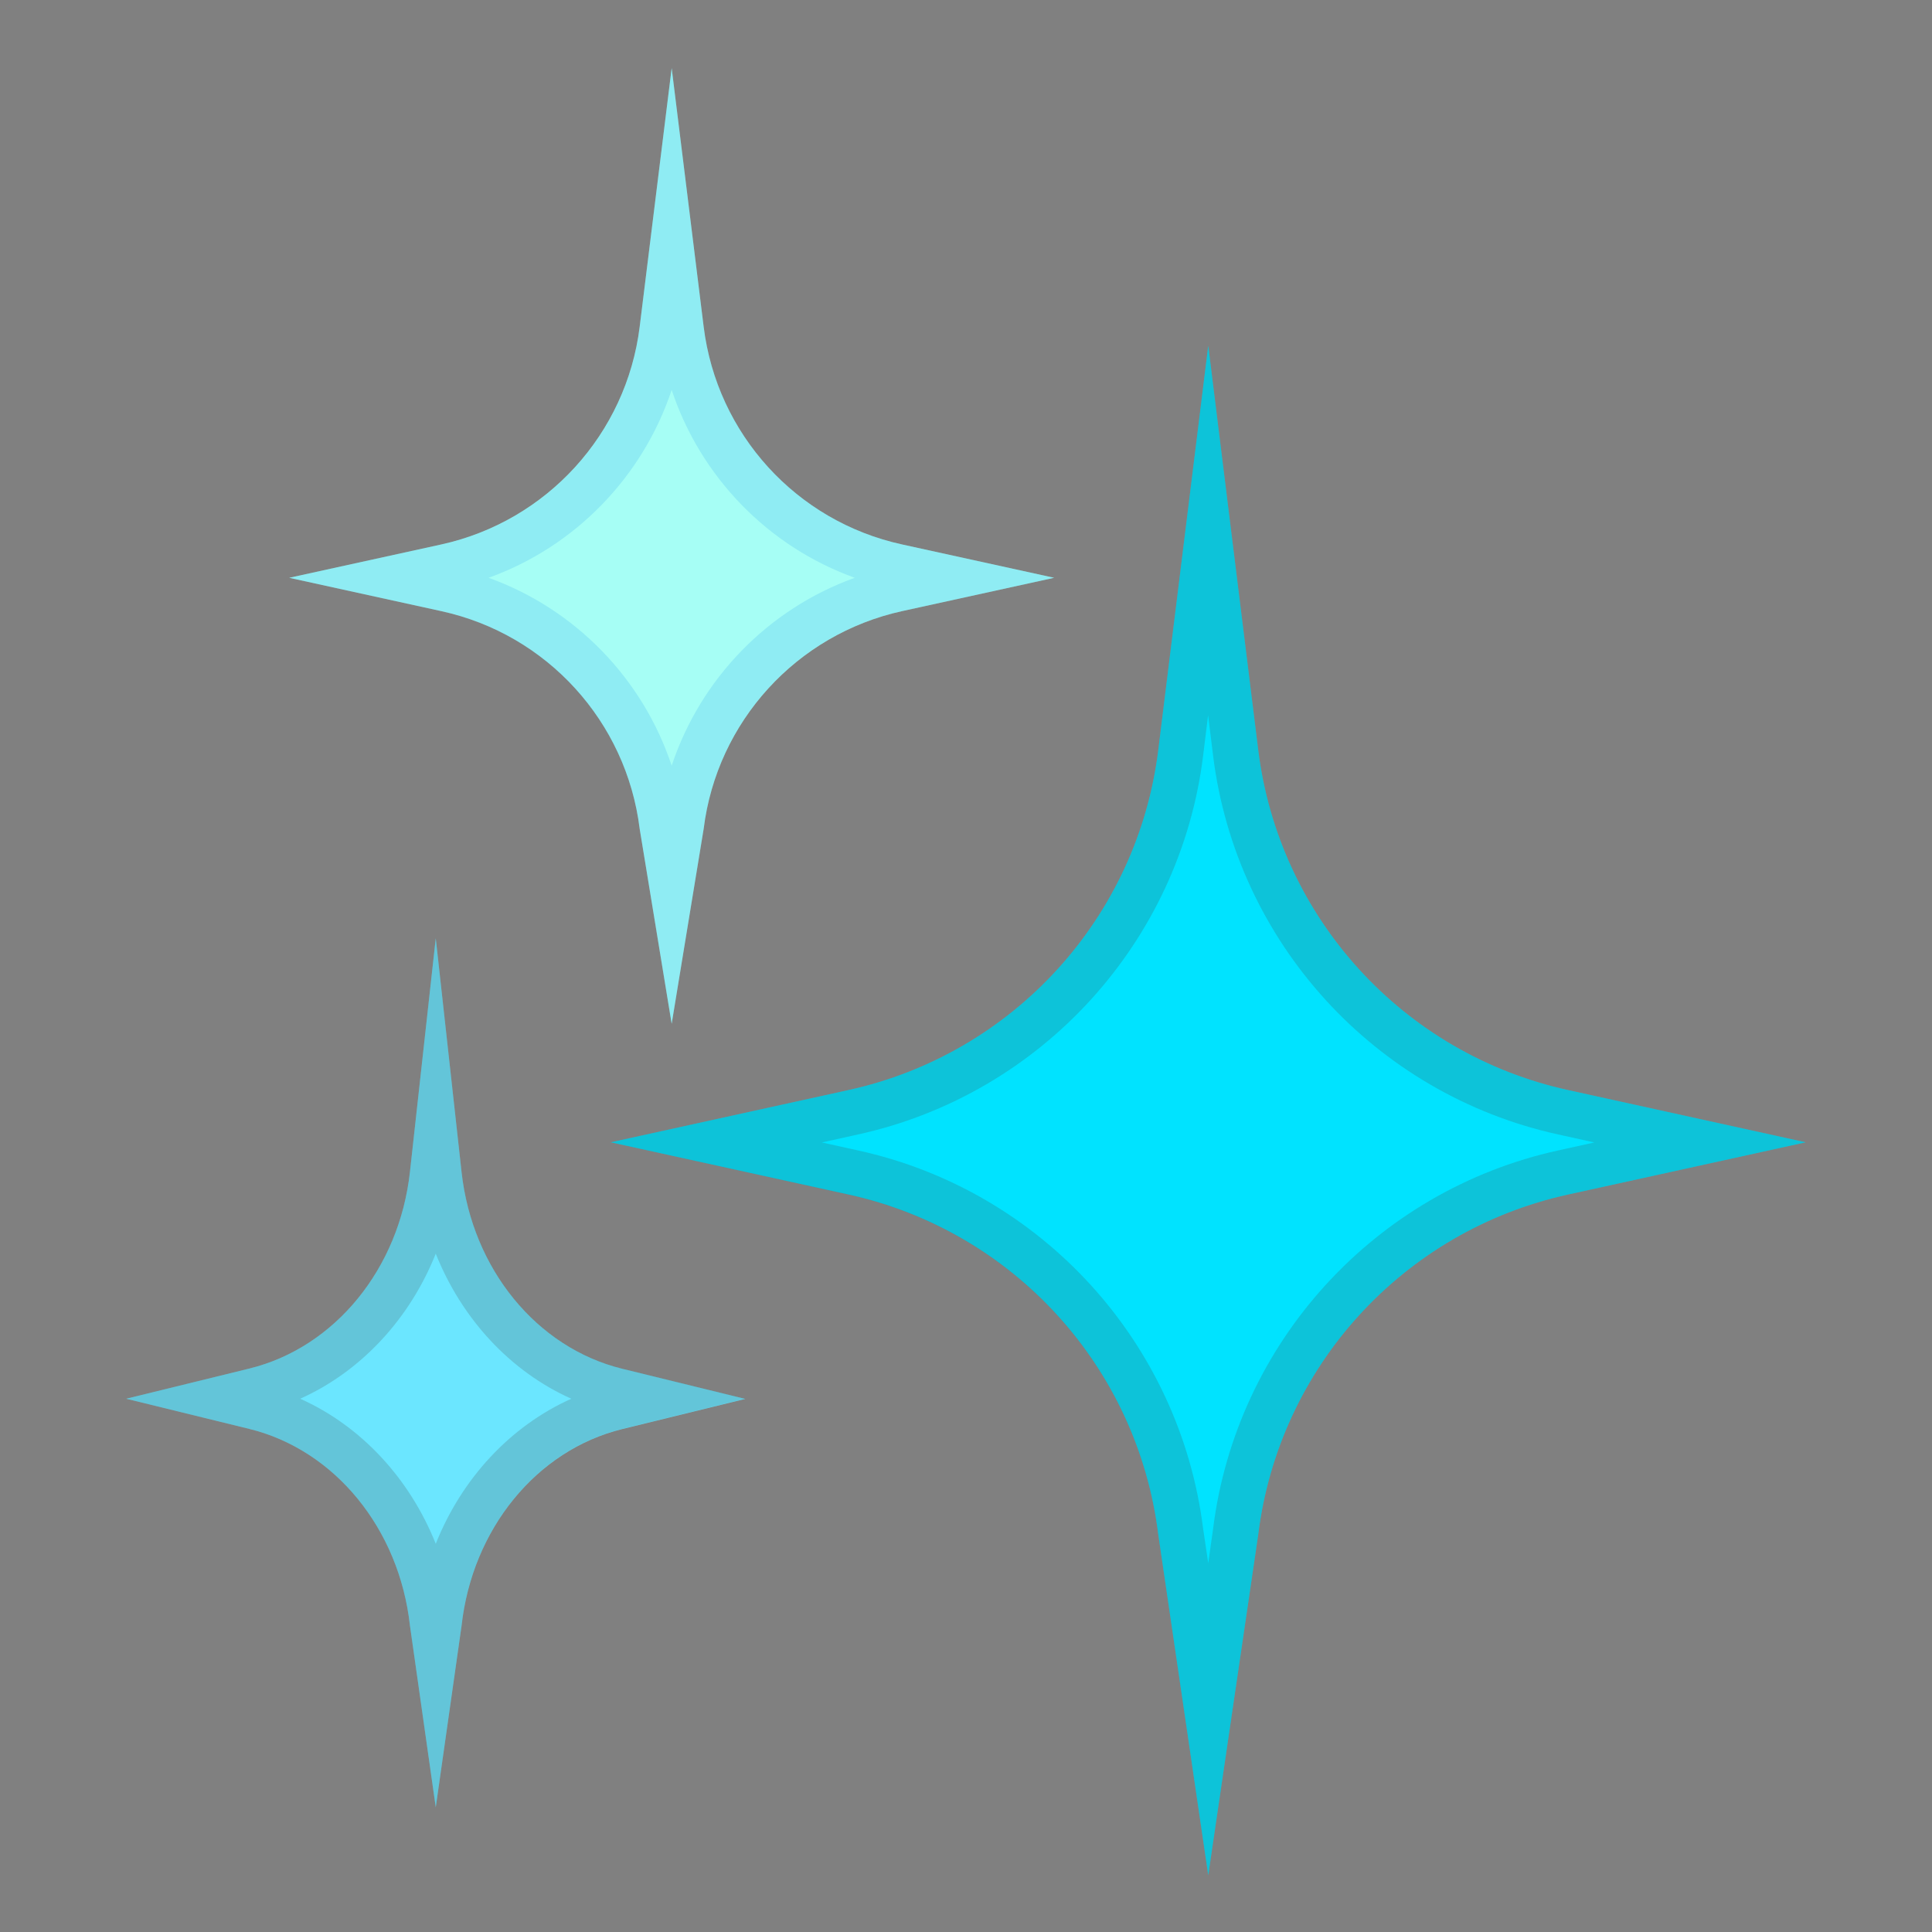 <?xml version="1.0" encoding="UTF-8" standalone="no"?>
<svg
   width="128"
   height="128"
   style="enable-background:new 0 0 128 128;"
   version="1.1"
   id="svg675"
   sodipodi:docname="sparkles.svg"
   inkscape:version="1.2.2 (732a01da63, 2022-12-09)"
   inkscape:export-filename="sparkles.png"
   inkscape:export-xdpi="96"
   inkscape:export-ydpi="96"
   xmlns:inkscape="http://www.inkscape.org/namespaces/inkscape"
   xmlns:sodipodi="http://sodipodi.sourceforge.net/DTD/sodipodi-0.dtd"
   xmlns="http://www.w3.org/2000/svg"
   xmlns:svg="http://www.w3.org/2000/svg">
  <rect width="100%" height="100%" fill="#808080" stroke="none"/>
  <defs
     id="defs679" />
  <sodipodi:namedview
     id="namedview677"
     pagecolor="#505050"
     bordercolor="#eeeeee"
     borderopacity="1"
     inkscape:showpageshadow="0"
     inkscape:pageopacity="0"
     inkscape:pagecheckerboard="0"
     inkscape:deskcolor="#505050"
     showgrid="false"
     inkscape:zoom="5.6734271"
     inkscape:cx="62.219889"
     inkscape:cy="69.358431"
     inkscape:window-width="1350"
     inkscape:window-height="1230"
     inkscape:window-x="-8"
     inkscape:window-y="9"
     inkscape:window-maximized="0"
     inkscape:current-layer="svg675" />
  <path
     d="M 80.05,124.24 76.74,101.68 C 75.37,90.57 67.14,81.54 56.21,79.14 L 40.47,75.68 56.21,72.22 C 67.14,69.82 75.37,60.79 76.74,49.68 l 3.31,-26.78 3.31,26.78 c 1.37,11.11 9.6,20.14 20.53,22.54 l 15.74,3.46 -15.74,3.46 c -10.93,2.4 -19.16,11.43 -20.53,22.54 z"
     style="fill:#00e3ff;fill-opacity:1"
     id="path403" />
  <path
     d="m 80.05,103.57 -0.34,-2.29 C 78.17,88.95 68.99,78.88 56.85,76.22 l -2.4,-0.53 2.4,-0.53 C 69,72.49 78.19,62.4 79.71,50.06 l 0.33,-2.68 0.33,2.68 c 1.53,12.35 10.71,22.43 22.86,25.1 l 2.4,0.53 -2.4,0.53 C 91.09,78.89 81.91,88.96 80.37,101.29 l -0.32,2.28 m 0,20.67 3.31,-22.56 c 1.37,-11.11 9.6,-20.14 20.53,-22.54 l 15.74,-3.46 -15.74,-3.46 C 92.96,69.82 84.73,60.79 83.36,49.68 L 80.05,22.9 76.74,49.68 c -1.37,11.11 -9.6,20.14 -20.53,22.54 l -15.74,3.46 15.74,3.47 c 10.93,2.4 19.16,11.43 20.53,22.54 z"
     style="opacity:0.2;fill:#424242"
     id="path405" />
  <path
     d="M 28.87,119.74 27.16,107.7 C 26.45,101.28 22.18,96.06 16.52,94.67 l -8.16,-2 8.16,-2 c 5.66,-1.39 9.93,-6.61 10.64,-13.03 l 1.71,-15.48 1.71,15.49 c 0.71,6.42 4.98,11.64 10.64,13.03 l 8.16,2 -8.16,2 c -5.66,1.39 -9.93,6.61 -10.64,13.03 z"
     style="fill:#6be6ff;fill-opacity:1"
     id="path411" />
  <path
     d="m 28.87,102.28 c -1.73,-4.33 -4.94,-7.8 -8.98,-9.61 4.03,-1.81 7.25,-5.28 8.98,-9.61 1.73,4.33 4.94,7.8 8.98,9.61 -4.04,1.81 -7.26,5.29 -8.98,9.61 m 0,17.46 1.71,-12.04 c 0.71,-6.42 4.98,-11.64 10.64,-13.03 l 8.16,-2 -8.16,-2 C 35.56,89.28 31.29,84.06 30.58,77.64 L 28.87,62.16 27.16,77.64 c -0.71,6.42 -4.98,11.64 -10.64,13.03 l -8.16,2 8.16,2 c 5.66,1.39 9.93,6.61 10.64,13.03 z"
     style="opacity:0.2;fill:#424242"
     id="path413" />
  <path
     d="M 44.5,67.83 42.38,54.91 C 41.5,47.8 36.24,42.02 29.24,40.49 L 19.16,38.28 29.24,36.07 C 36.23,34.53 41.5,28.75 42.38,21.65 L 44.5,4.51 46.62,21.65 c 0.88,7.11 6.14,12.89 13.14,14.42 l 10.08,2.21 -10.08,2.21 C 52.77,42.03 47.5,47.81 46.62,54.91 Z"
     style="fill:#a6fef5;fill-opacity:1"
     id="path417" />
  <path
     d="M 44.5,50.73 C 42.59,44.97 38.12,40.35 32.37,38.28 c 5.75,-2.07 10.22,-6.7 12.13,-12.45 1.91,5.76 6.38,10.38 12.13,12.45 -5.75,2.07 -10.22,6.69 -12.13,12.45 m 0,17.1 2.12,-12.92 C 47.5,47.8 52.76,42.02 59.76,40.49 L 69.84,38.28 59.76,36.07 C 52.77,34.53 47.5,28.75 46.62,21.65 L 44.5,4.51 42.38,21.65 C 41.5,28.76 36.24,34.54 29.24,36.07 l -10.08,2.21 10.08,2.21 c 6.99,1.54 12.26,7.32 13.14,14.42 z"
     style="display:inline;opacity:0.2;fill:#35a9eb;fill-opacity:1"
     id="path419" />
</svg>
